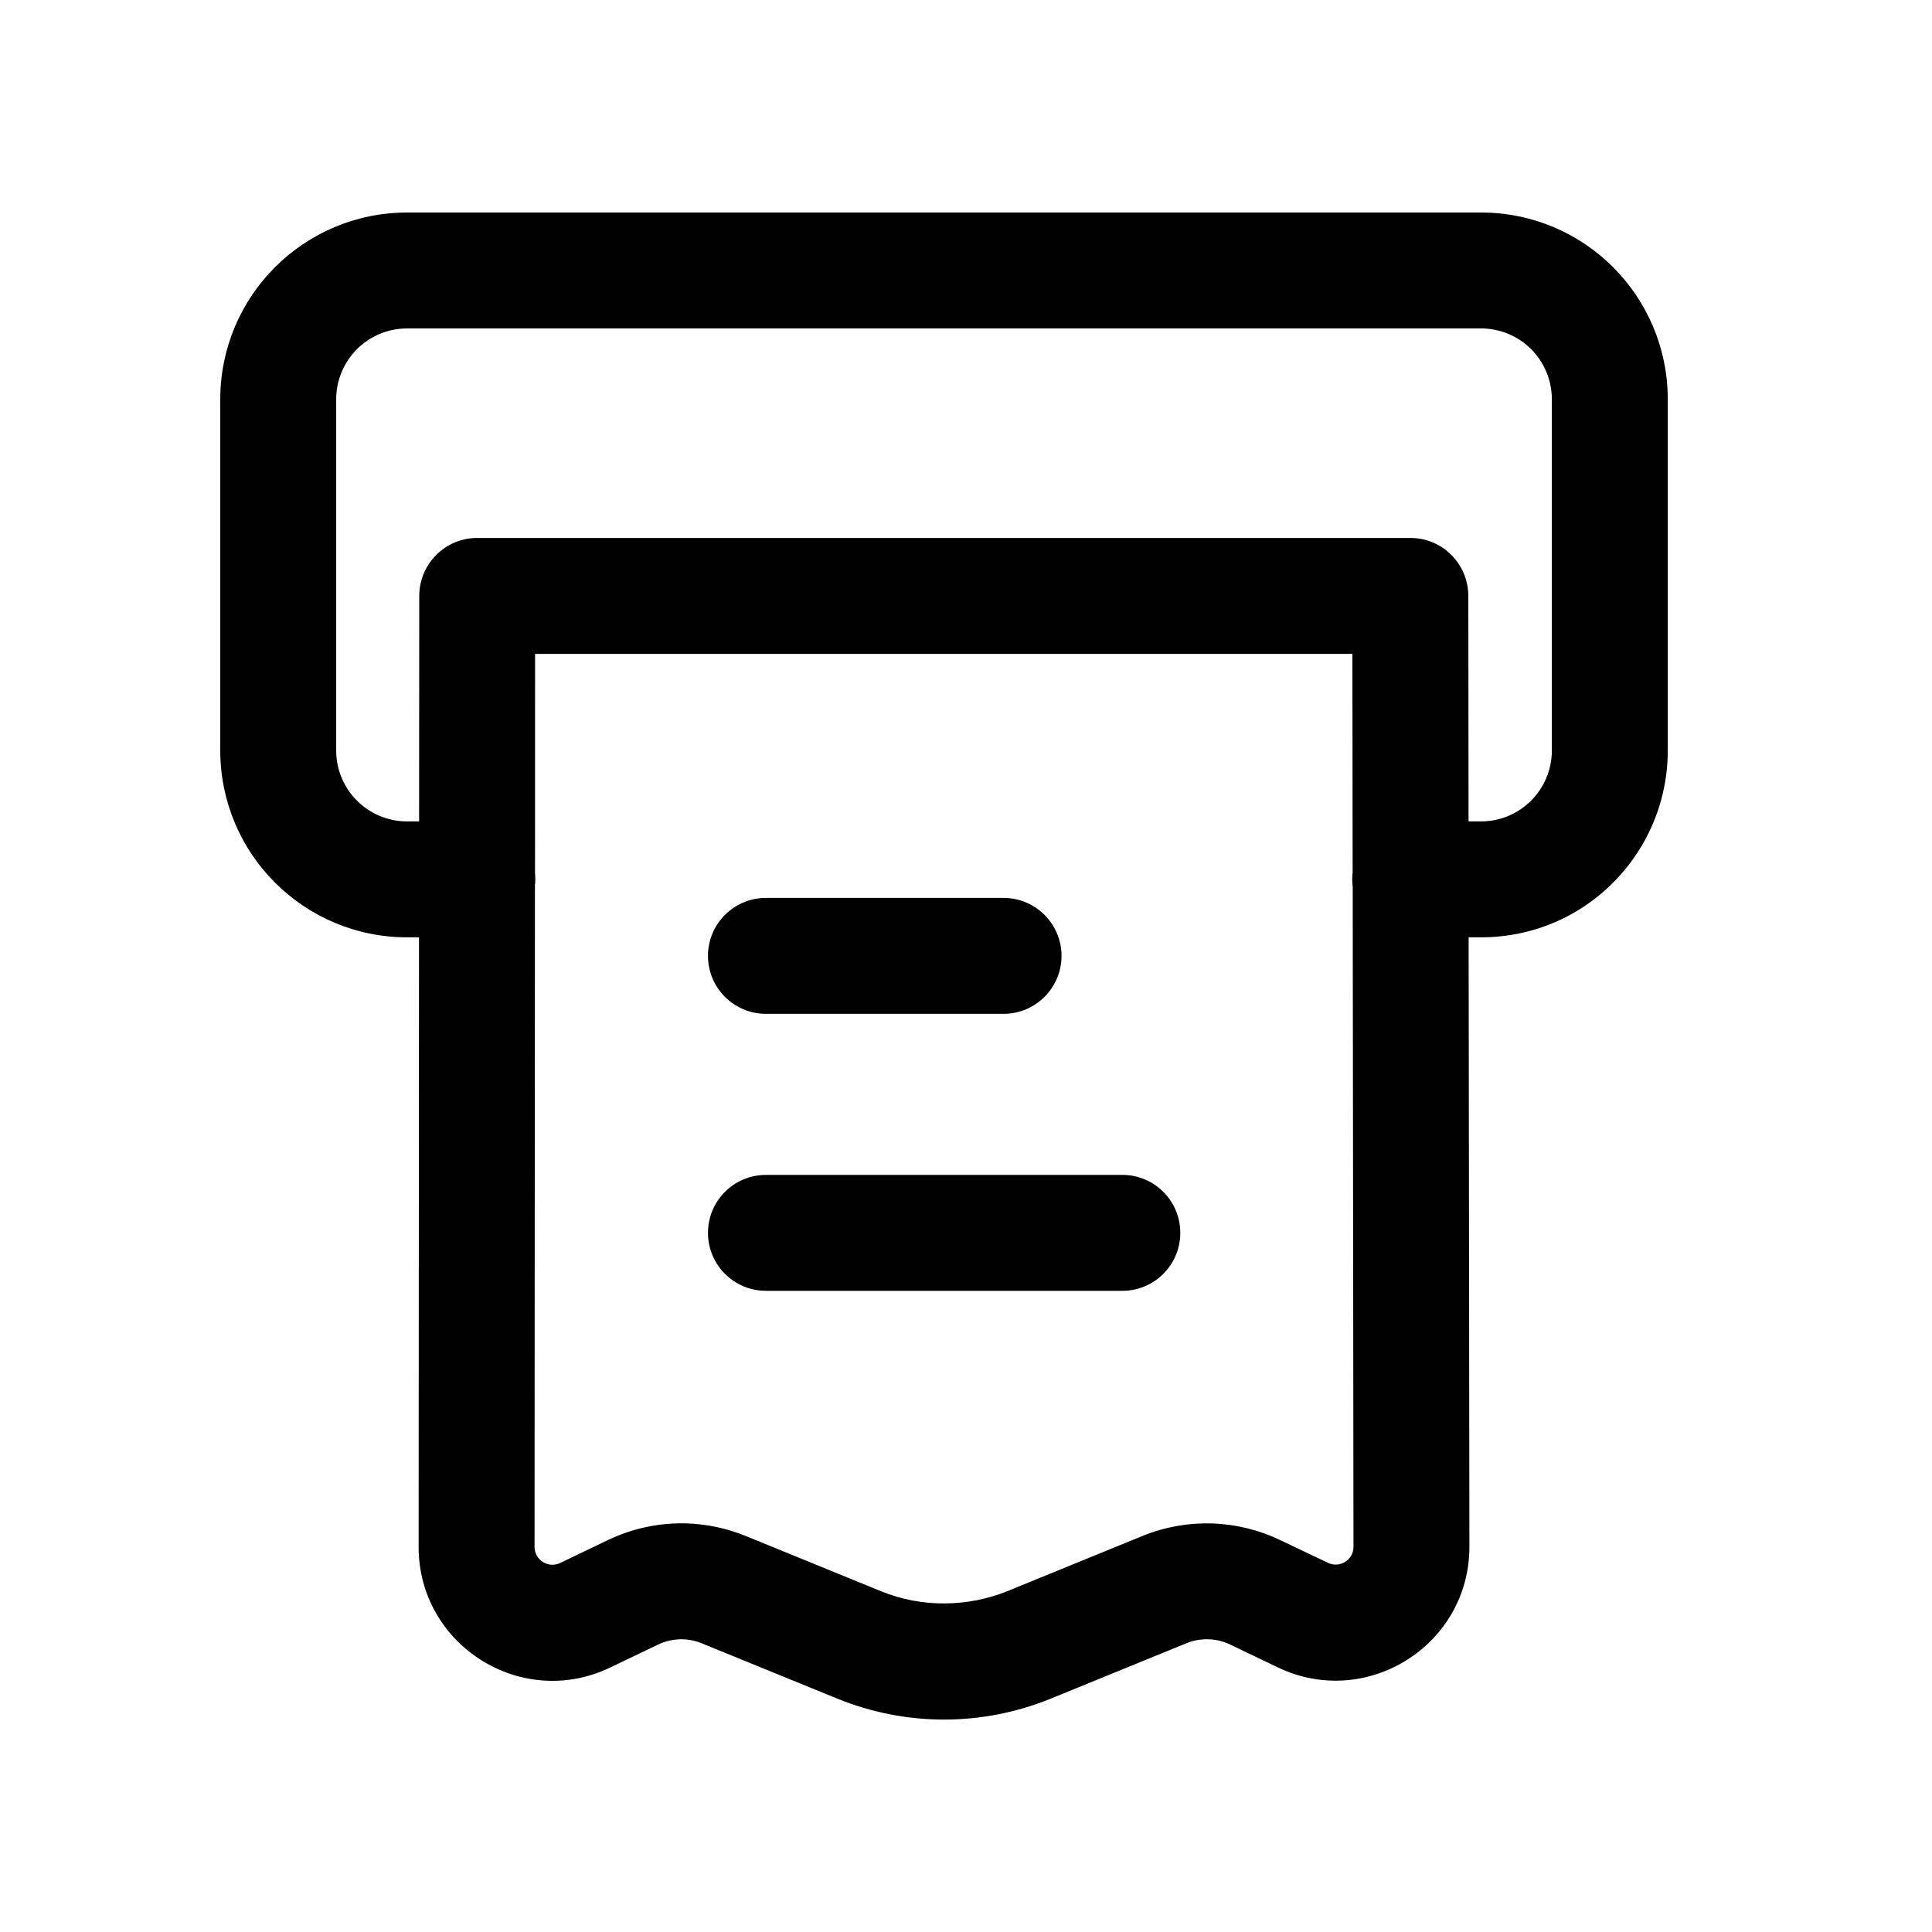 <svg width="24px"  height="24px"  viewBox="0 0 25 24" fill="none" xmlns="http://www.w3.org/2000/svg">
<path d="M15.273 15.453C15.273 15.867 14.938 16.203 14.523 16.203H9.911C9.497 16.203 9.161 15.867 9.161 15.453C9.161 15.164 9.325 14.912 9.566 14.787C9.669 14.734 9.787 14.703 9.911 14.703H14.523C14.938 14.703 15.273 15.039 15.273 15.453Z" fill="#000000" />
<path d="M13.736 11.869C13.736 12.283 13.399 12.619 12.986 12.619H9.911C9.497 12.619 9.161 12.283 9.161 11.869C9.161 11.455 9.497 11.119 9.911 11.119H12.986C13.399 11.119 13.736 11.455 13.736 11.869Z" fill="#000000" />
<path fill-rule="evenodd" clip-rule="evenodd" d="M5.422 11.629H5.269C3.932 11.629 2.85 10.547 2.85 9.209V4.67C2.85 3.33 3.933 2.25 5.269 2.25H19.164C20.5 2.25 21.581 3.33 21.581 4.67V9.209C21.581 10.09 21.112 10.861 20.41 11.285C20.046 11.504 19.62 11.629 19.164 11.629H19.004L19.014 19.514C19.016 20.787 17.685 21.627 16.535 21.076L15.92 20.781C15.742 20.695 15.534 20.689 15.351 20.764L13.6 21.479C12.712 21.842 11.72 21.842 10.832 21.479L9.084 20.766C8.986 20.725 8.882 20.707 8.779 20.713C8.688 20.719 8.599 20.74 8.515 20.781L7.895 21.078C6.747 21.629 5.416 20.789 5.417 19.516L5.422 11.629ZM5.425 7.211C5.426 6.797 5.761 6.461 6.175 6.461H18.25C18.664 6.461 18.998 6.795 19 7.209L19.003 10.129H19.164C19.67 10.129 20.081 9.719 20.081 9.209V4.67C20.081 4.158 19.671 3.75 19.164 3.75H5.269C4.76 3.75 4.35 4.16 4.35 4.67V9.209C4.35 9.719 4.761 10.129 5.269 10.129H5.423L5.425 7.211ZM17.503 10.783L17.5 7.961H6.924L6.923 10.801C6.926 10.826 6.927 10.852 6.927 10.879C6.927 10.906 6.925 10.932 6.922 10.957L6.917 19.516C6.917 19.686 7.095 19.799 7.248 19.725L7.867 19.428C8.191 19.273 8.544 19.201 8.896 19.213C9.153 19.223 9.409 19.277 9.653 19.377L11.399 20.09C11.667 20.199 11.951 20.252 12.235 20.248C12.506 20.246 12.777 20.193 13.034 20.09L14.784 19.375C15.358 19.141 16.008 19.16 16.568 19.43L17.184 19.723C17.337 19.797 17.515 19.684 17.514 19.516L17.504 10.977C17.5 10.945 17.498 10.912 17.498 10.879C17.498 10.846 17.5 10.815 17.503 10.783Z" fill="#000000" />
</svg>